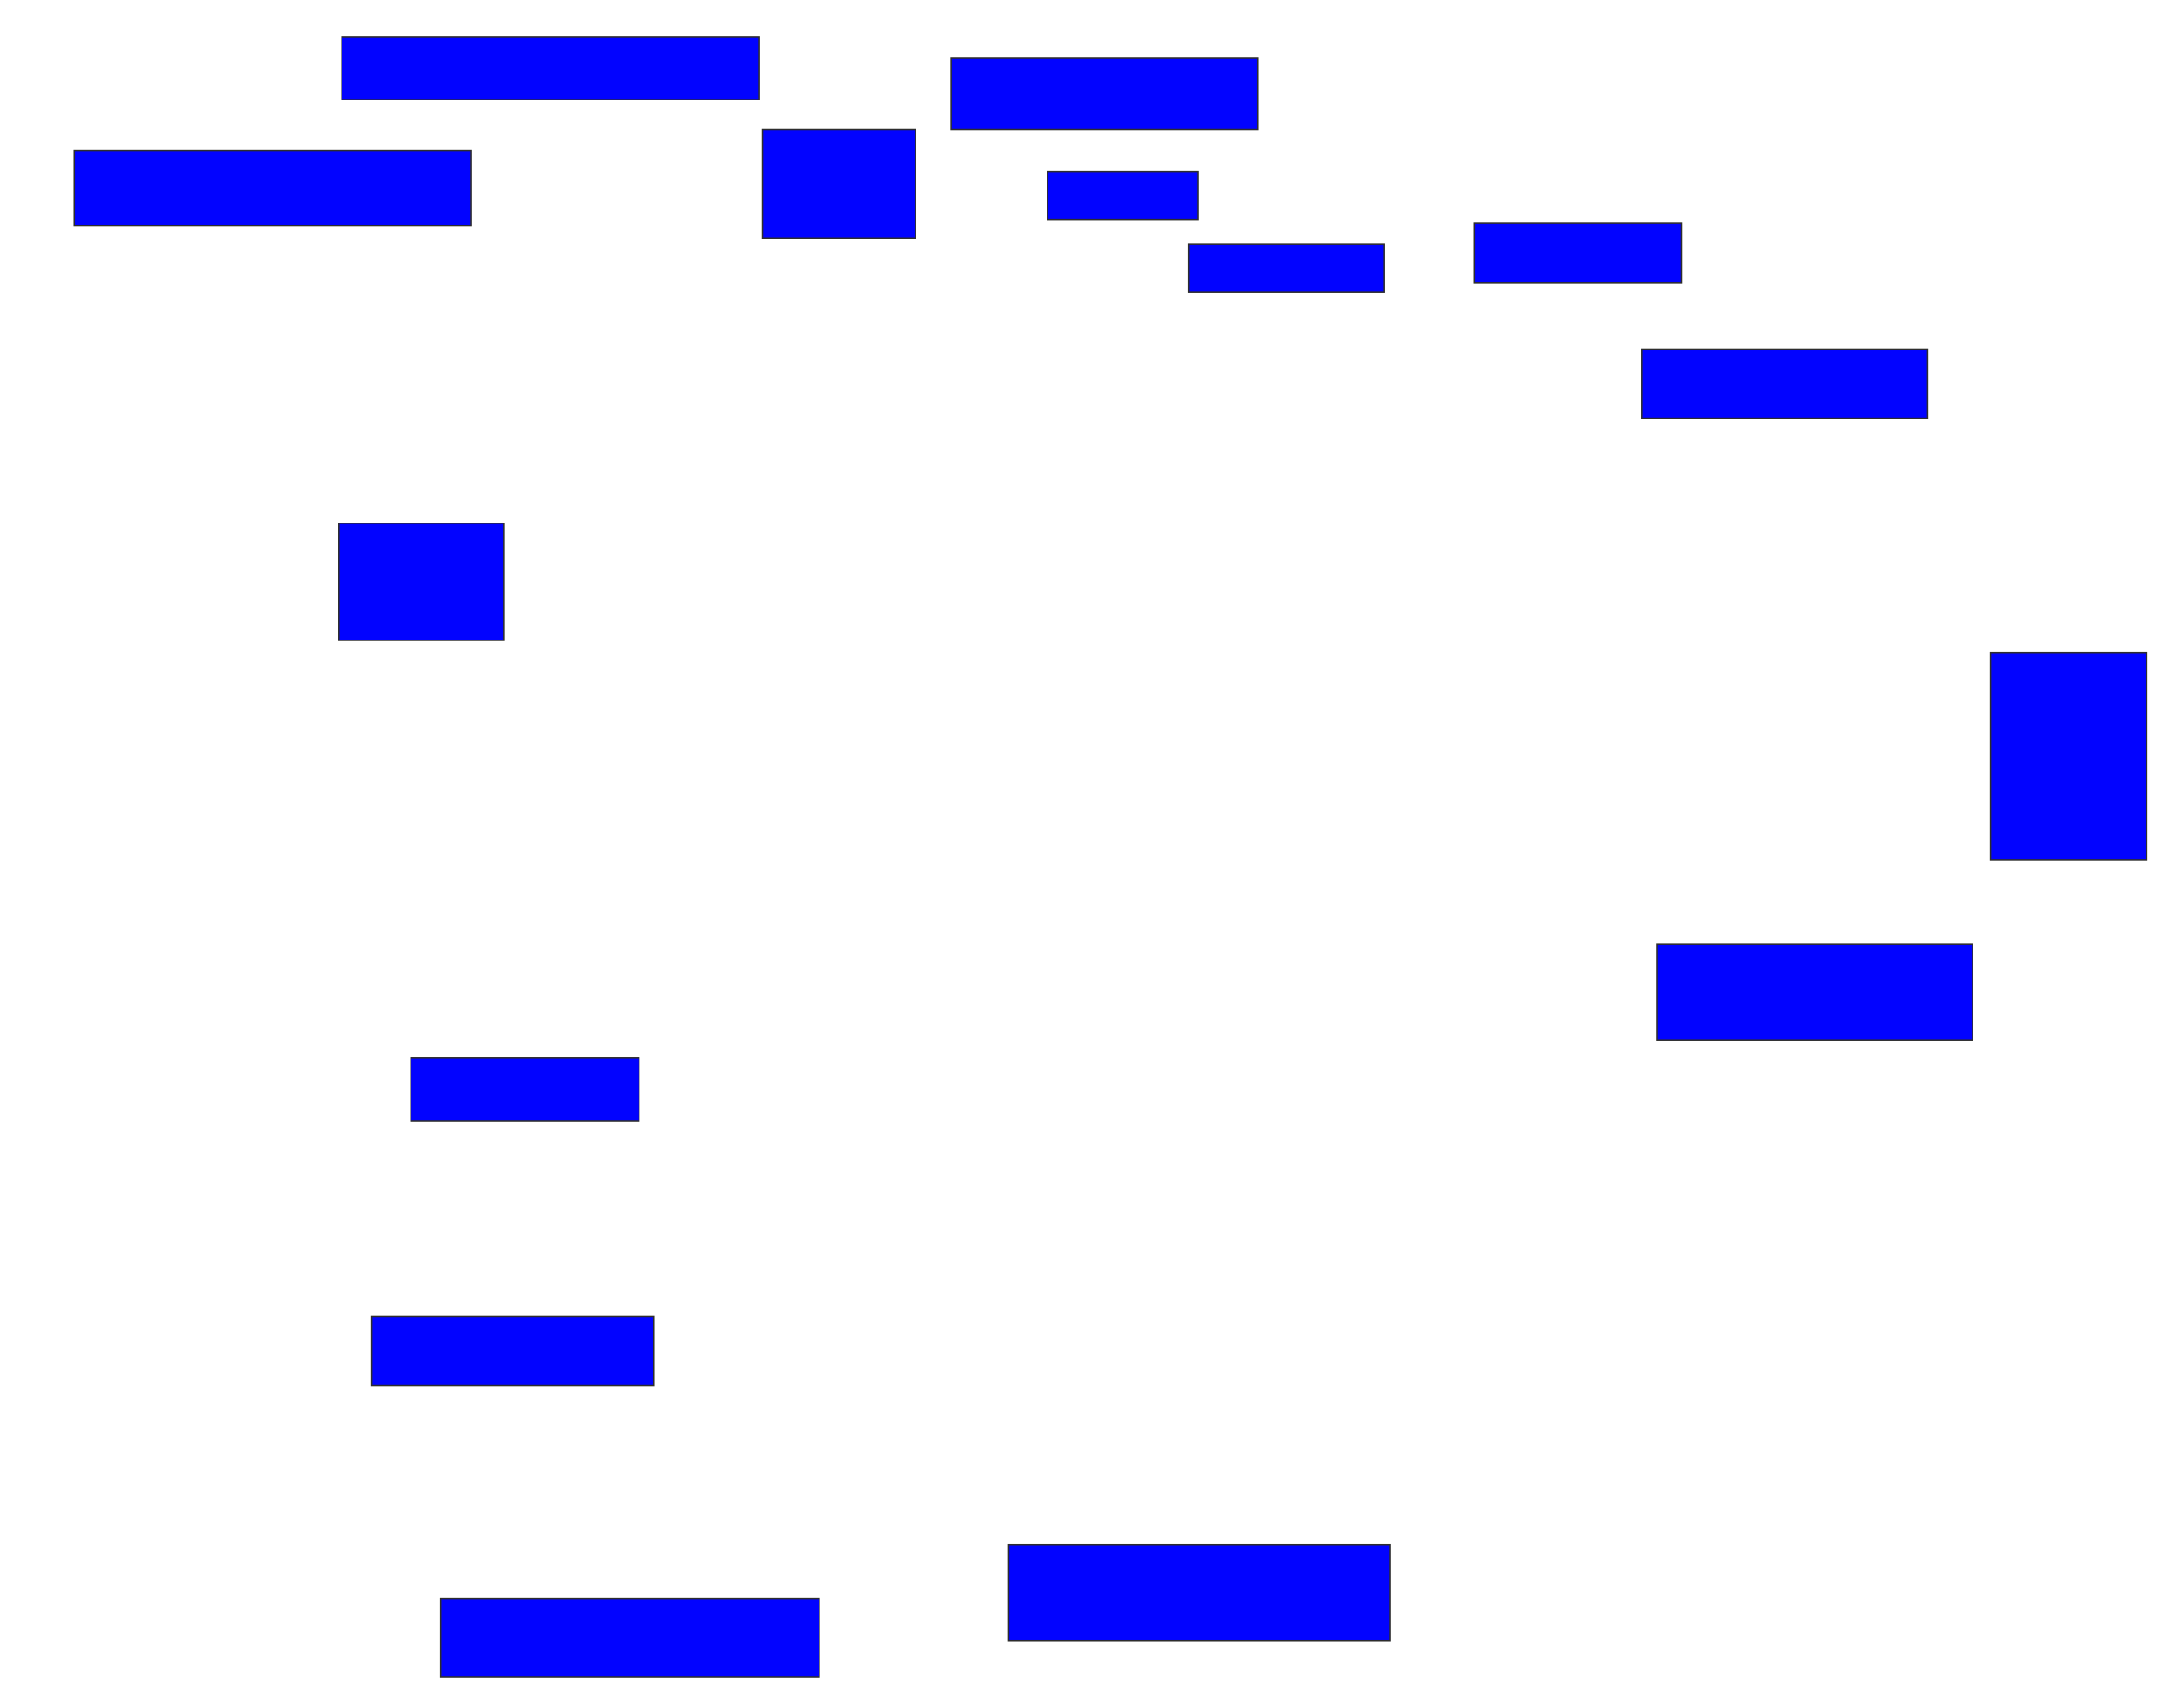 <svg xmlns="http://www.w3.org/2000/svg" width="1616" height="1244">
 <!-- Created with Image Occlusion Enhanced -->
 <g>
  <title>Labels</title>
 </g>
 <g>
  <title>Masks</title>
  <rect id="f71a7c6c04f3481a9d1bcf46129b9300-ao-1" height="35.556" width="111.111" y="127.111" x="775.111" stroke="#2D2D2D" fill="#0203ff"/>
  <rect id="f71a7c6c04f3481a9d1bcf46129b9300-ao-2" height="35.556" width="144.444" y="180.444" x="879.556" stroke="#2D2D2D" fill="#0203ff"/>
  <rect id="f71a7c6c04f3481a9d1bcf46129b9300-ao-3" height="44.444" width="153.333" y="164.889" x="1090.667" stroke="#2D2D2D" fill="#0203ff"/>
  <rect id="f71a7c6c04f3481a9d1bcf46129b9300-ao-4" height="51.111" width="211.111" y="258.222" x="1215.111" stroke="#2D2D2D" fill="#0203ff"/>
  <rect id="f71a7c6c04f3481a9d1bcf46129b9300-ao-5" height="153.333" width="115.556" y="482.667" x="1472.889" stroke="#2D2D2D" fill="#0203ff"/>
  <rect id="f71a7c6c04f3481a9d1bcf46129b9300-ao-6" height="71.111" width="233.333" y="698.222" x="1226.222" stroke="#2D2D2D" fill="#0203ff"/>
  
  <rect id="f71a7c6c04f3481a9d1bcf46129b9300-ao-8" height="71.111" width="282.222" y="1142.667" x="746.222" stroke="#2D2D2D" fill="#0203ff"/>
  <rect id="f71a7c6c04f3481a9d1bcf46129b9300-ao-9" height="57.778" width="280" y="1182.667" x="326.222" stroke="#2D2D2D" fill="#0203ff"/>
  <rect id="f71a7c6c04f3481a9d1bcf46129b9300-ao-10" height="51.111" width="208.889" y="973.778" x="275.111" stroke="#2D2D2D" fill="#0203ff"/>
  <rect id="f71a7c6c04f3481a9d1bcf46129b9300-ao-11" height="46.667" width="168.889" y="782.667" x="304" stroke="#2D2D2D" fill="#0203ff"/>
  <rect id="f71a7c6c04f3481a9d1bcf46129b9300-ao-12" height="86.667" width="122.222" y="387.111" x="250.667" stroke="#2D2D2D" fill="#0203ff"/>
  <rect id="f71a7c6c04f3481a9d1bcf46129b9300-ao-13" height="55.556" width="293.333" y="111.556" x="55.111" stroke="#2D2D2D" fill="#0203ff"/>
  <rect id="f71a7c6c04f3481a9d1bcf46129b9300-ao-14" height="46.667" width="308.889" y="27.111" x="252.889" stroke="#2D2D2D" fill="#0203ff"/>
  <rect id="f71a7c6c04f3481a9d1bcf46129b9300-ao-15" height="80" width="113.333" y="96" x="564" stroke="#2D2D2D" fill="#0203ff"/>
  <rect id="f71a7c6c04f3481a9d1bcf46129b9300-ao-16" height="53.333" width="226.667" y="42.667" x="704" stroke="#2D2D2D" fill="#0203ff"/>
 </g>
</svg>